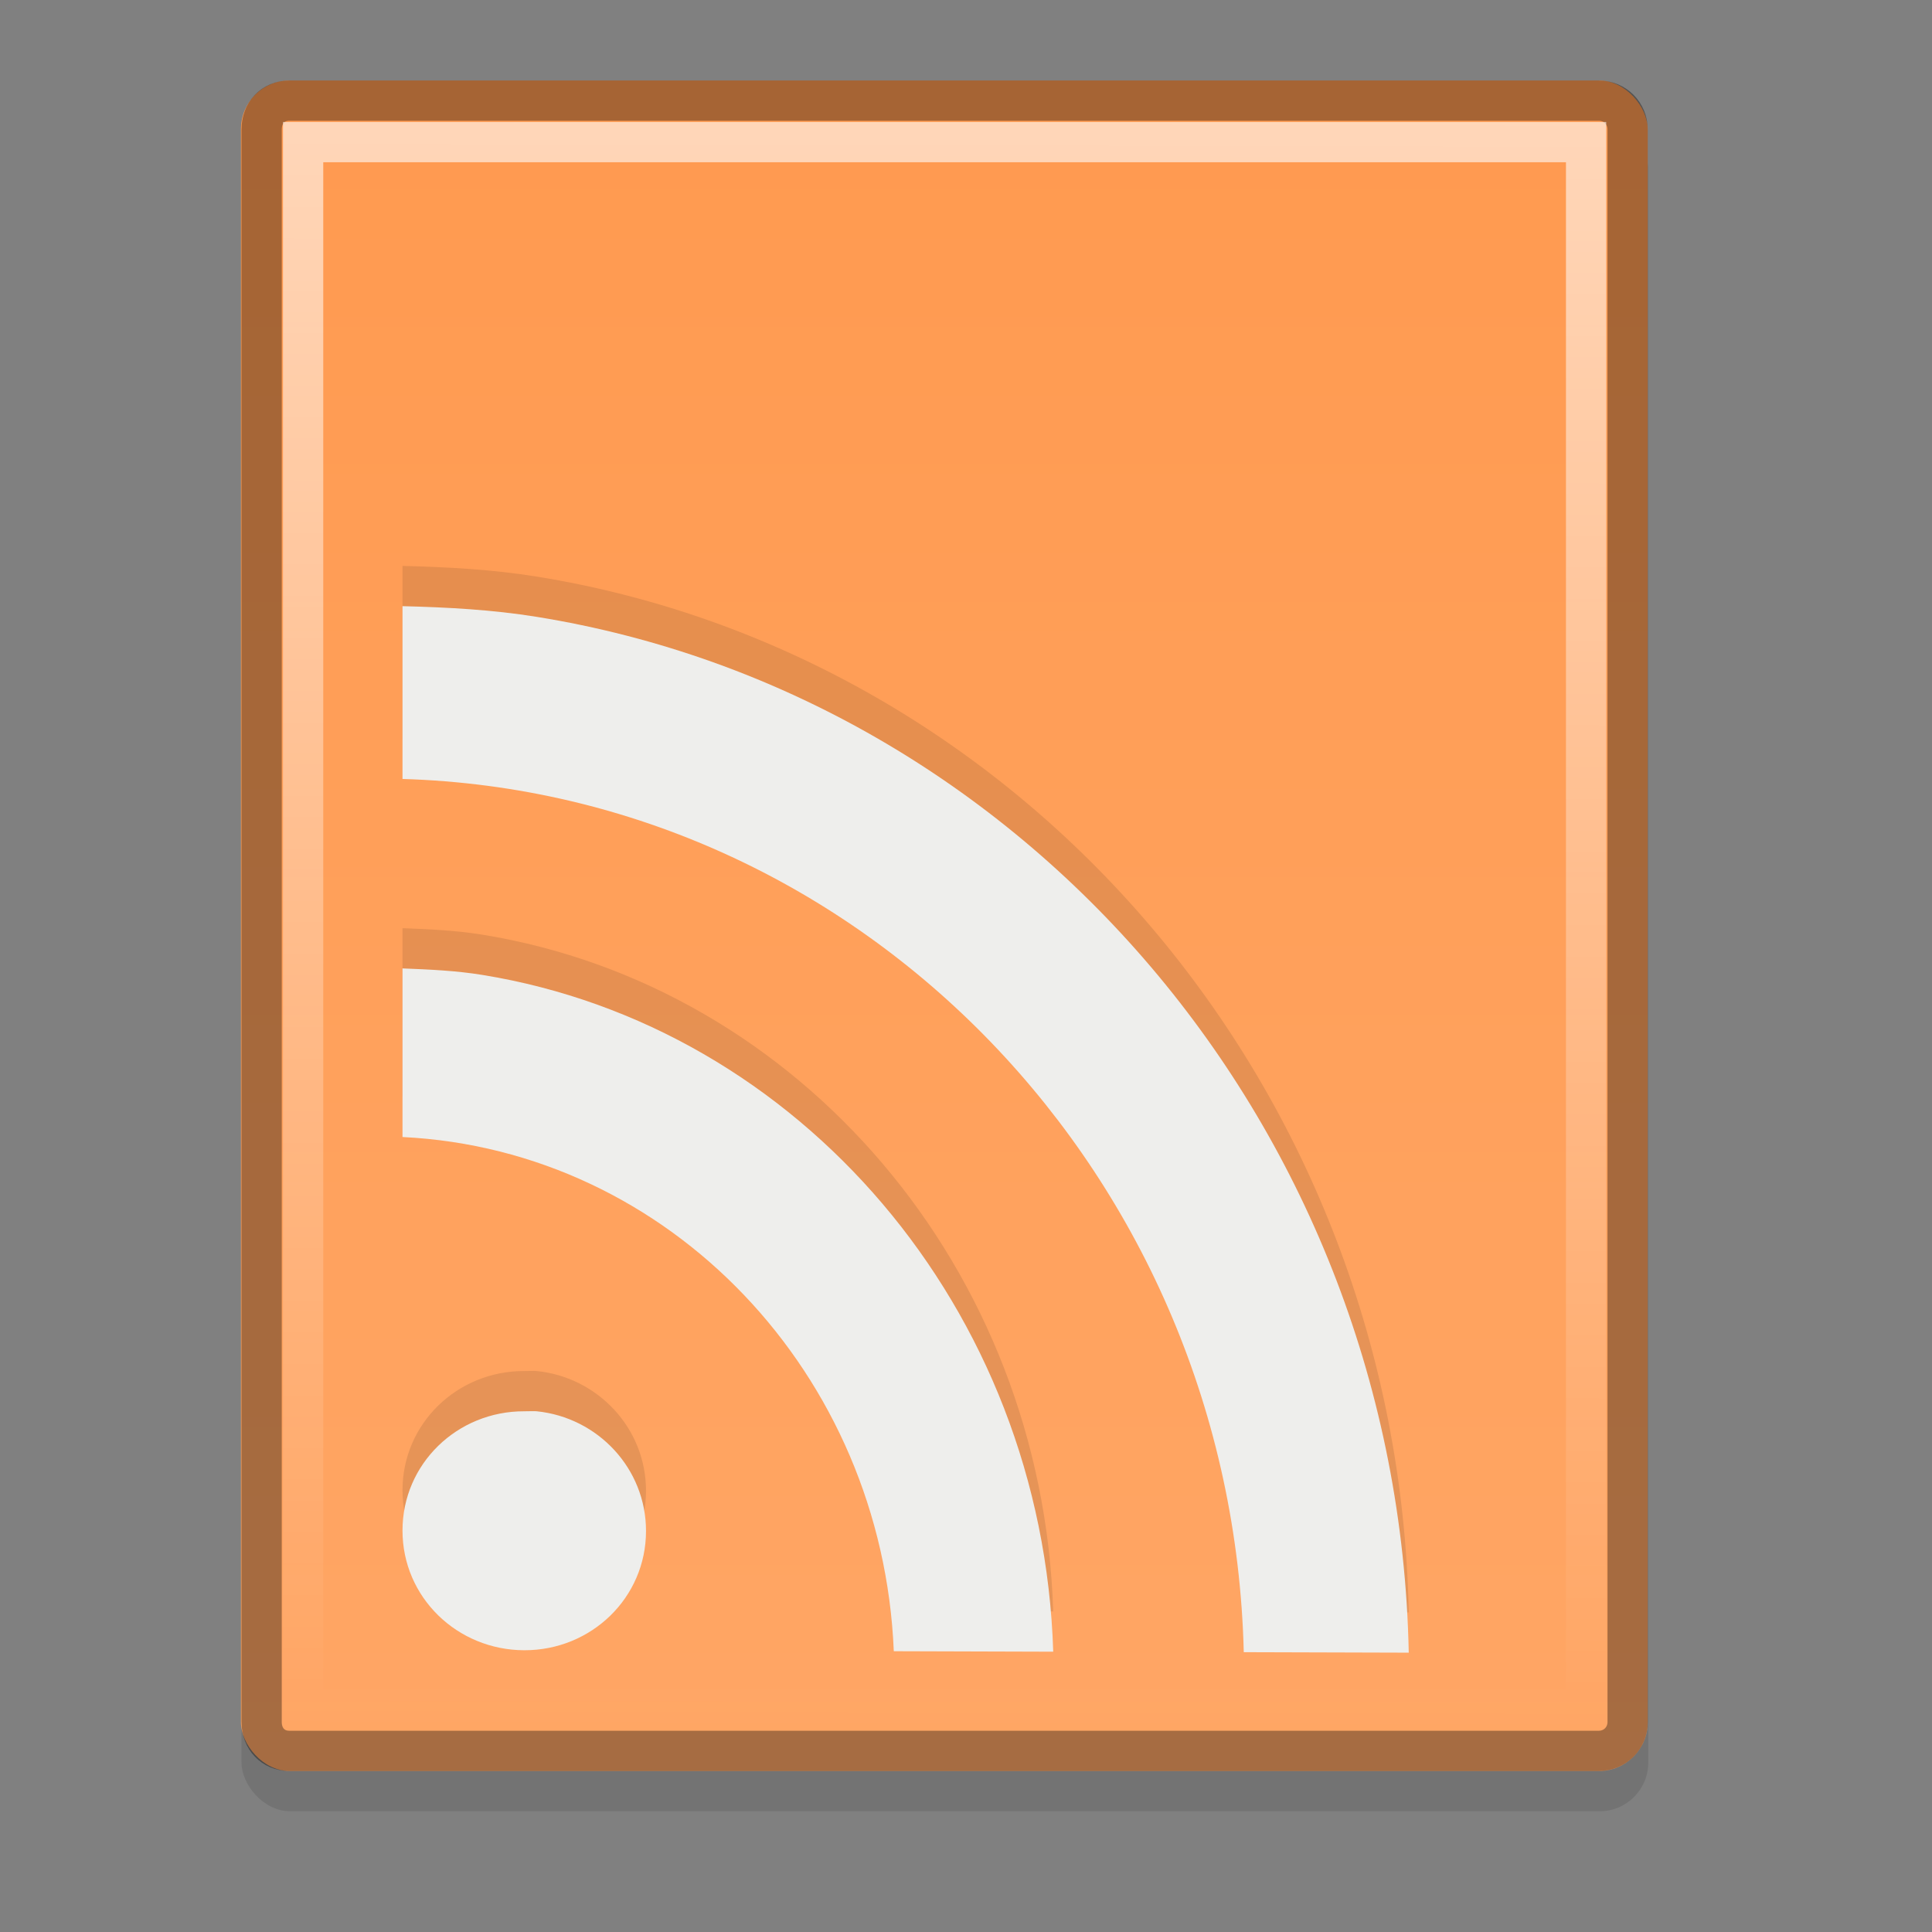 <?xml version="1.0" encoding="UTF-8" standalone="no"?>
<!-- Created with Inkscape (http://www.inkscape.org/) -->

<svg
   xmlns:dc="http://purl.org/dc/elements/1.1/"
   xmlns:cc="http://creativecommons.org/ns#"
   xmlns:rdf="http://www.w3.org/1999/02/22-rdf-syntax-ns#"
   xmlns:svg="http://www.w3.org/2000/svg"
   xmlns="http://www.w3.org/2000/svg"
   xmlns:xlink="http://www.w3.org/1999/xlink"
   xmlns:inkscape="http://www.inkscape.org/namespaces/inkscape"
   version="1.0"
   width="48"
   height="48"
   id="svg2">
  <rect width="100%" height="100%" fill="#808080" stroke="none"/>
  <defs
     id="defs4">
    <linearGradient
       id="linearGradient4023">
      <stop
         id="stop4025"
         style="stop-color:#ffffff;stop-opacity:1"
         offset="0" />
      <stop
         id="stop4027"
         style="stop-color:#ffffff;stop-opacity:0"
         offset="1" />
    </linearGradient>
    <linearGradient
       id="linearGradient919">
      <stop
         id="stop921"
         style="stop-color:#ff9a50;stop-opacity:1"
         offset="0" />
      <stop
         id="stop923"
         style="stop-color:#ffa665;stop-opacity:1"
         offset="1" />
    </linearGradient>
    <linearGradient
       x1="41"
       y1="3"
       x2="41"
       y2="44"
       id="linearGradient4015"
       xlink:href="#linearGradient919"
       gradientUnits="userSpaceOnUse" />
    <linearGradient
       x1="40"
       y1="3"
       x2="39.906"
       y2="42.969"
       id="linearGradient4029"
       xlink:href="#linearGradient4023"
       gradientUnits="userSpaceOnUse" />
    <radialGradient
       cx="60.053"
       cy="51.393"
       r="15.032"
       fx="60.053"
       fy="51.393"
       id="radialGradient3625"
       xlink:href="#linearGradient3588"
       gradientUnits="userSpaceOnUse"
       gradientTransform="matrix(-1.405,1.189,-1,-1.181,145.594,12.635)" />
    <linearGradient
       id="linearGradient3588">
      <stop
         id="stop3590"
         style="stop-color:#eeeeee;stop-opacity:1"
         offset="0" />
      <stop
         id="stop3592"
         style="stop-color:#dcdcdc;stop-opacity:1"
         offset="1" />
    </linearGradient>
  </defs>
  <rect
     width="34.951"
     height="42"
     rx="1.209"
     ry="1.209"
     x="6"
     y="3"
     id="rect4036"
     style="opacity:0.1;stroke:none" />
  <g
     transform="translate(-56.174,16.268)"
     id="g2808" />
  <g
     transform="matrix(0.022,0,0,0.032,88.062,43.454)"
     id="g6865" />
  <g
     transform="matrix(0.022,0,0,0.032,109.177,34.724)"
     id="g3218" />
  <rect
     width="34.951"
     height="42"
     rx="1.209"
     ry="1.209"
     x="5.986"
     y="2"
     id="rect4007"
     style="fill:url(#linearGradient4015);stroke:none" />
  <path
     d="M 7.188,2.5 C 6.784,2.5 6.5,2.8 6.5,3.219 l 0,39.562 C 6.5,43.2 6.784,43.5 7.188,43.5 l 32.531,0 c 0.404,0 0.719,-0.315 0.719,-0.719 l 0,-39.562 C 40.438,2.815 40.123,2.5 39.719,2.5 L 7.188,2.5 z"
     inkscape:connector-curvature="0"
     id="path4019"
     style="opacity:0.35;fill:none;stroke:#000000" />
  <path
     d="m 7.531,3.531 0,38.938 31.875,0 0,-38.938 -31.875,0 z"
     inkscape:connector-curvature="0"
     id="path4021"
     style="opacity:0.6;fill:none;stroke:url(#linearGradient4029)" />
  <g
     transform="translate(206.298,109.037)"
     id="text3570"
     style="font-size:6.939px;line-height:100%;fill:url(#radialGradient3625)" />
  <g
     transform="translate(0,-1)"
     id="g1069"
     style="opacity:0.099;fill:#000000">
    <path
       d="m 10,15.06 0,4.293 c 11.423,0.341 20.614,9.888 20.901,21.695 L 35,41.06 C 34.737,28.013 25.421,17.272 13.326,15.324 12.241,15.149 11.126,15.088 10,15.06 z"
       inkscape:connector-curvature="0"
       id="path1071"
       style="fill:#000000;stroke:none" />
    <path
       d="m 10,24.06 0,4.189 c 6.631,0.325 11.921,5.878 12.206,12.775 l 3.961,0.012 C 25.902,32.499 19.848,25.499 11.986,24.222 11.338,24.116 10.67,24.086 10,24.06 z"
       inkscape:connector-curvature="0"
       id="path1073"
       style="fill:#000000;stroke:none" />
    <path
       d="M 13.025,35.063 C 11.362,35.058 10,36.366 10,38.026 c 0,1.66 1.361,2.97 3.025,2.974 1.663,0.004 3.025,-1.303 3.025,-2.963 0,-1.556 -1.2,-2.82 -2.714,-2.974 -0.073,-0.007 -0.181,2.74e-4 -0.312,0 z"
       inkscape:connector-curvature="0"
       id="path1075"
       style="fill:#000000;stroke:none" />
  </g>
  <g
     id="g1064">
    <path
       d="m 10,15.06 0,4.293 c 11.423,0.341 20.614,9.888 20.901,21.695 L 35,41.06 C 34.737,28.013 25.421,17.272 13.326,15.324 12.241,15.149 11.126,15.088 10,15.06 z"
       inkscape:connector-curvature="0"
       id="path1054"
       style="fill:#eeeeec;stroke:none" />
    <path
       d="m 10,24.06 0,4.189 c 6.631,0.325 11.921,5.878 12.206,12.775 l 3.961,0.012 C 25.902,32.499 19.848,25.499 11.986,24.222 11.338,24.116 10.67,24.086 10,24.06 z"
       inkscape:connector-curvature="0"
       id="path1052"
       style="fill:#eeeeec;stroke:none" />
    <path
       d="M 13.025,35.063 C 11.362,35.058 10,36.366 10,38.026 c 0,1.66 1.361,2.97 3.025,2.974 1.663,0.004 3.025,-1.303 3.025,-2.963 0,-1.556 -1.2,-2.82 -2.714,-2.974 -0.073,-0.007 -0.181,2.74e-4 -0.312,0 z"
       inkscape:connector-curvature="0"
       id="path3204"
       style="fill:#eeeeec;stroke:none" />
  </g>
</svg>
